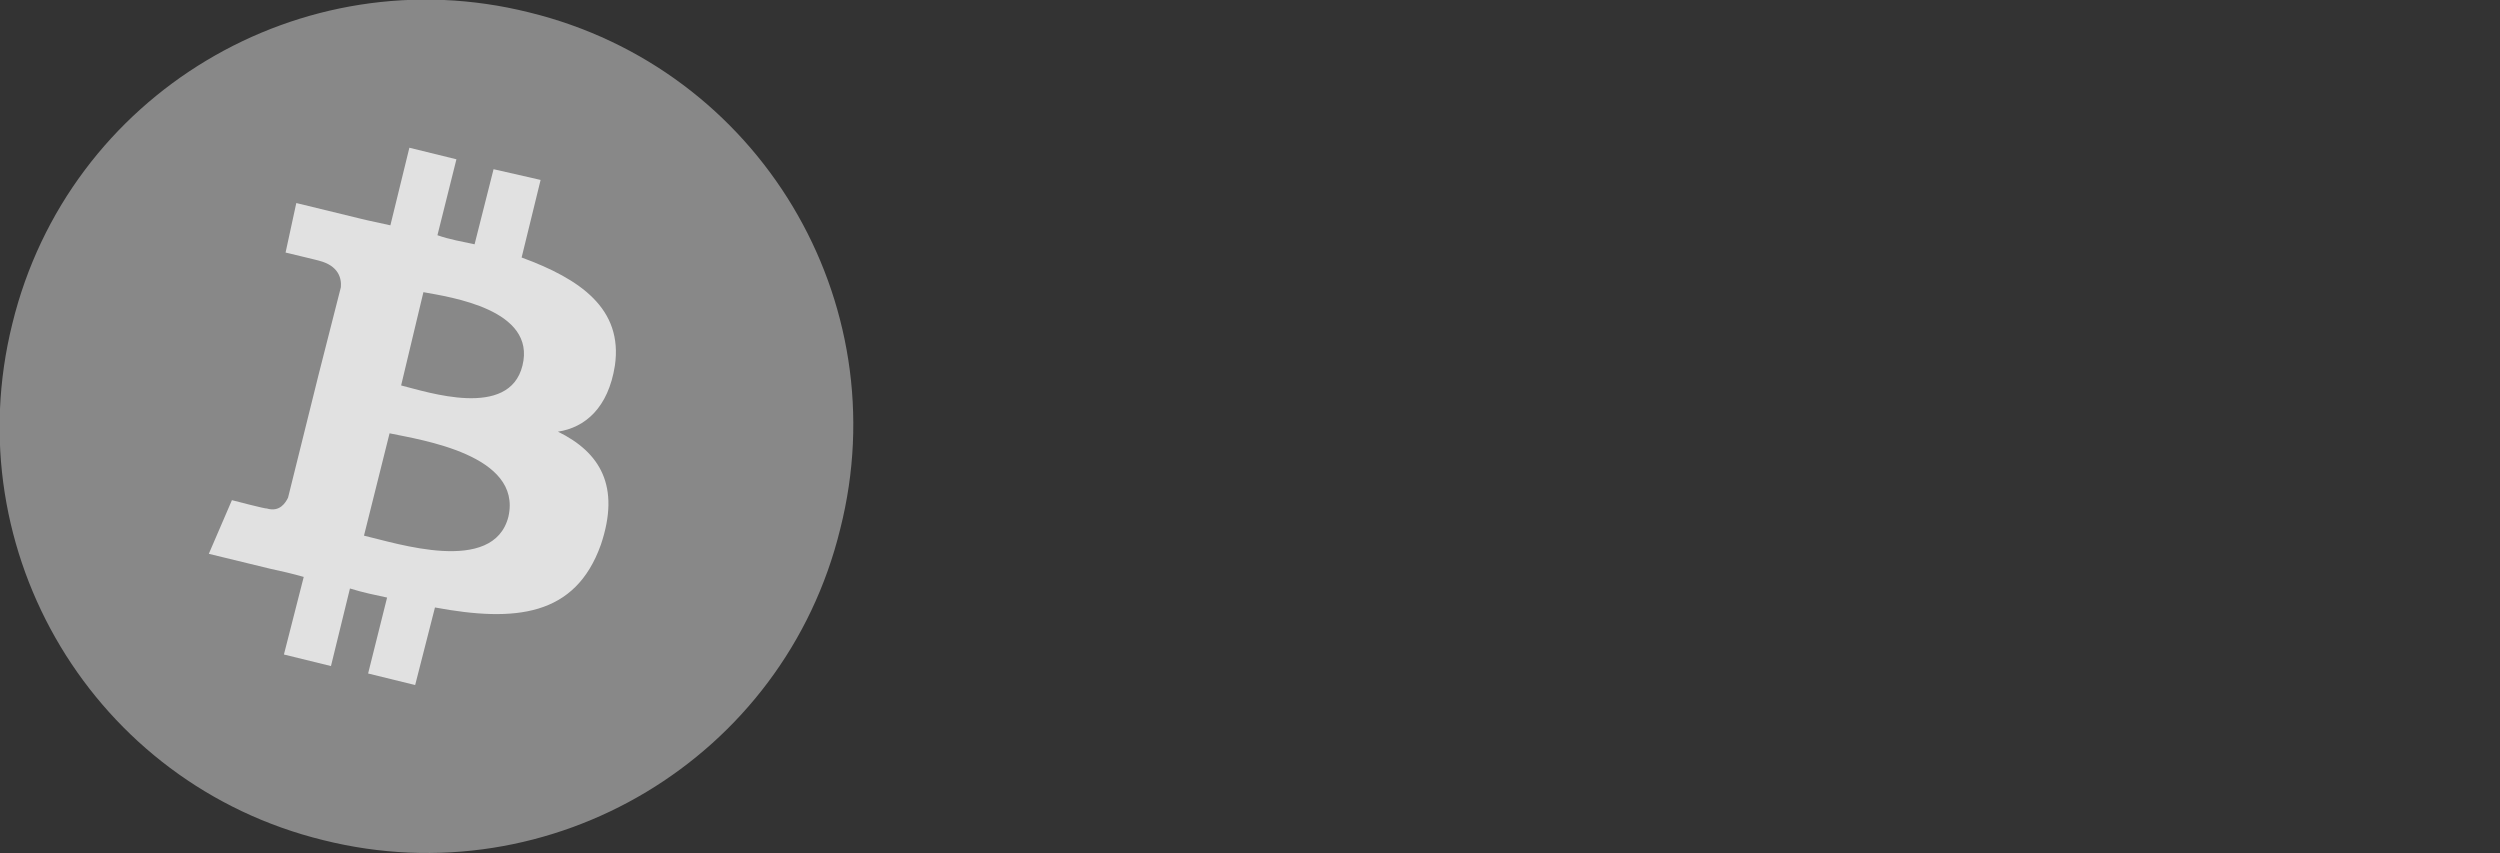 <?xml version="1.0" encoding="utf-8"?>
<!-- Generator: Adobe Illustrator 19.1.0, SVG Export Plug-In . SVG Version: 6.00 Build 0)  -->
<svg version="1.1" id="Layer_1" xmlns="http://www.w3.org/2000/svg" xmlns:xlink="http://www.w3.org/1999/xlink" x="0px" y="0px"
	 viewBox="87 13.6 302.9 103.4" style="enable-background:new 87 13.6 302.9 103.4;" xml:space="preserve">
<rect x="87" y="13.6" width="302.9" height="103.4" fill="#333333" stroke="none"/>
<style type="text/css">
	.st0{opacity:0.75;fill:#A4A4A4;enable-background:new    ;}
	.st1{opacity:0.75;fill:#FFFFFF;enable-background:new    ;}
</style>
<g id="Page-1_1_">
	<g id="Desktop_1_" transform="translate(-51, -152)">
		<g id="bitcoin-here-gray" transform="translate(51, 152)">
			<g id="Group_2_">
				<g id="Bitcoin_Grayscale">
					<path id="Shape_3_" class="st0" d="M188.8,77.7c-6.8,27.8-35,44.6-62.6,37.7c-27.8-6.8-44.6-34.9-37.7-62.6
						c6.8-27.8,35-44.6,62.6-37.7C179,21.9,195.8,50.1,188.8,77.7L188.8,77.7L188.8,77.7z"/>
					<path id="Shape_2_" class="st1" d="M161.5,57.9c1-6.9-4.2-10.5-11.3-13.1l2.3-9.4l-5.7-1.3l-2.3,9.1c-1.4-0.3-3.1-0.6-4.5-1.1
						l2.3-9.2l-5.7-1.4l-2.3,9.4c-1.3-0.3-2.4-0.5-3.6-0.8l0,0l-7.8-1.9l-1.3,6c0,0,4.2,1,4.1,1c2.3,0.6,2.7,2.1,2.6,3.2L125.6,59
						c0.1,0,0.3,0.1,0.6,0.1c-0.1,0-0.3-0.1-0.6-0.1l-3.7,14.9c-0.3,0.6-1,1.8-2.6,1.3c0,0.1-4.2-1-4.2-1l-2.8,6.5l7.4,1.8
						c1.4,0.3,2.7,0.6,4.1,1l-2.4,9.4l5.7,1.4l2.3-9.4c1.6,0.5,3.1,0.8,4.5,1.1l-2.3,9.2l5.7,1.4l2.4-9.4c9.7,1.8,17,1.1,20.1-7.6
						c2.4-7.1-0.1-11.2-5.2-13.7C157.9,65.4,160.7,63,161.5,57.9L161.5,57.9L161.5,57.9z M148.6,76.2c-1.8,7.1-13.6,3.2-17.5,2.3
						l3.1-12.4C138,66.9,150.3,68.7,148.6,76.2L148.6,76.2L148.6,76.2z M150.3,57.9c-1.6,6.5-11.5,3.2-14.7,2.4l2.7-11.3
						C141.6,49.6,152,51.1,150.3,57.9L150.3,57.9z"/>
				</g>
			</g>
		</g>
	</g>
</g>
</svg>
